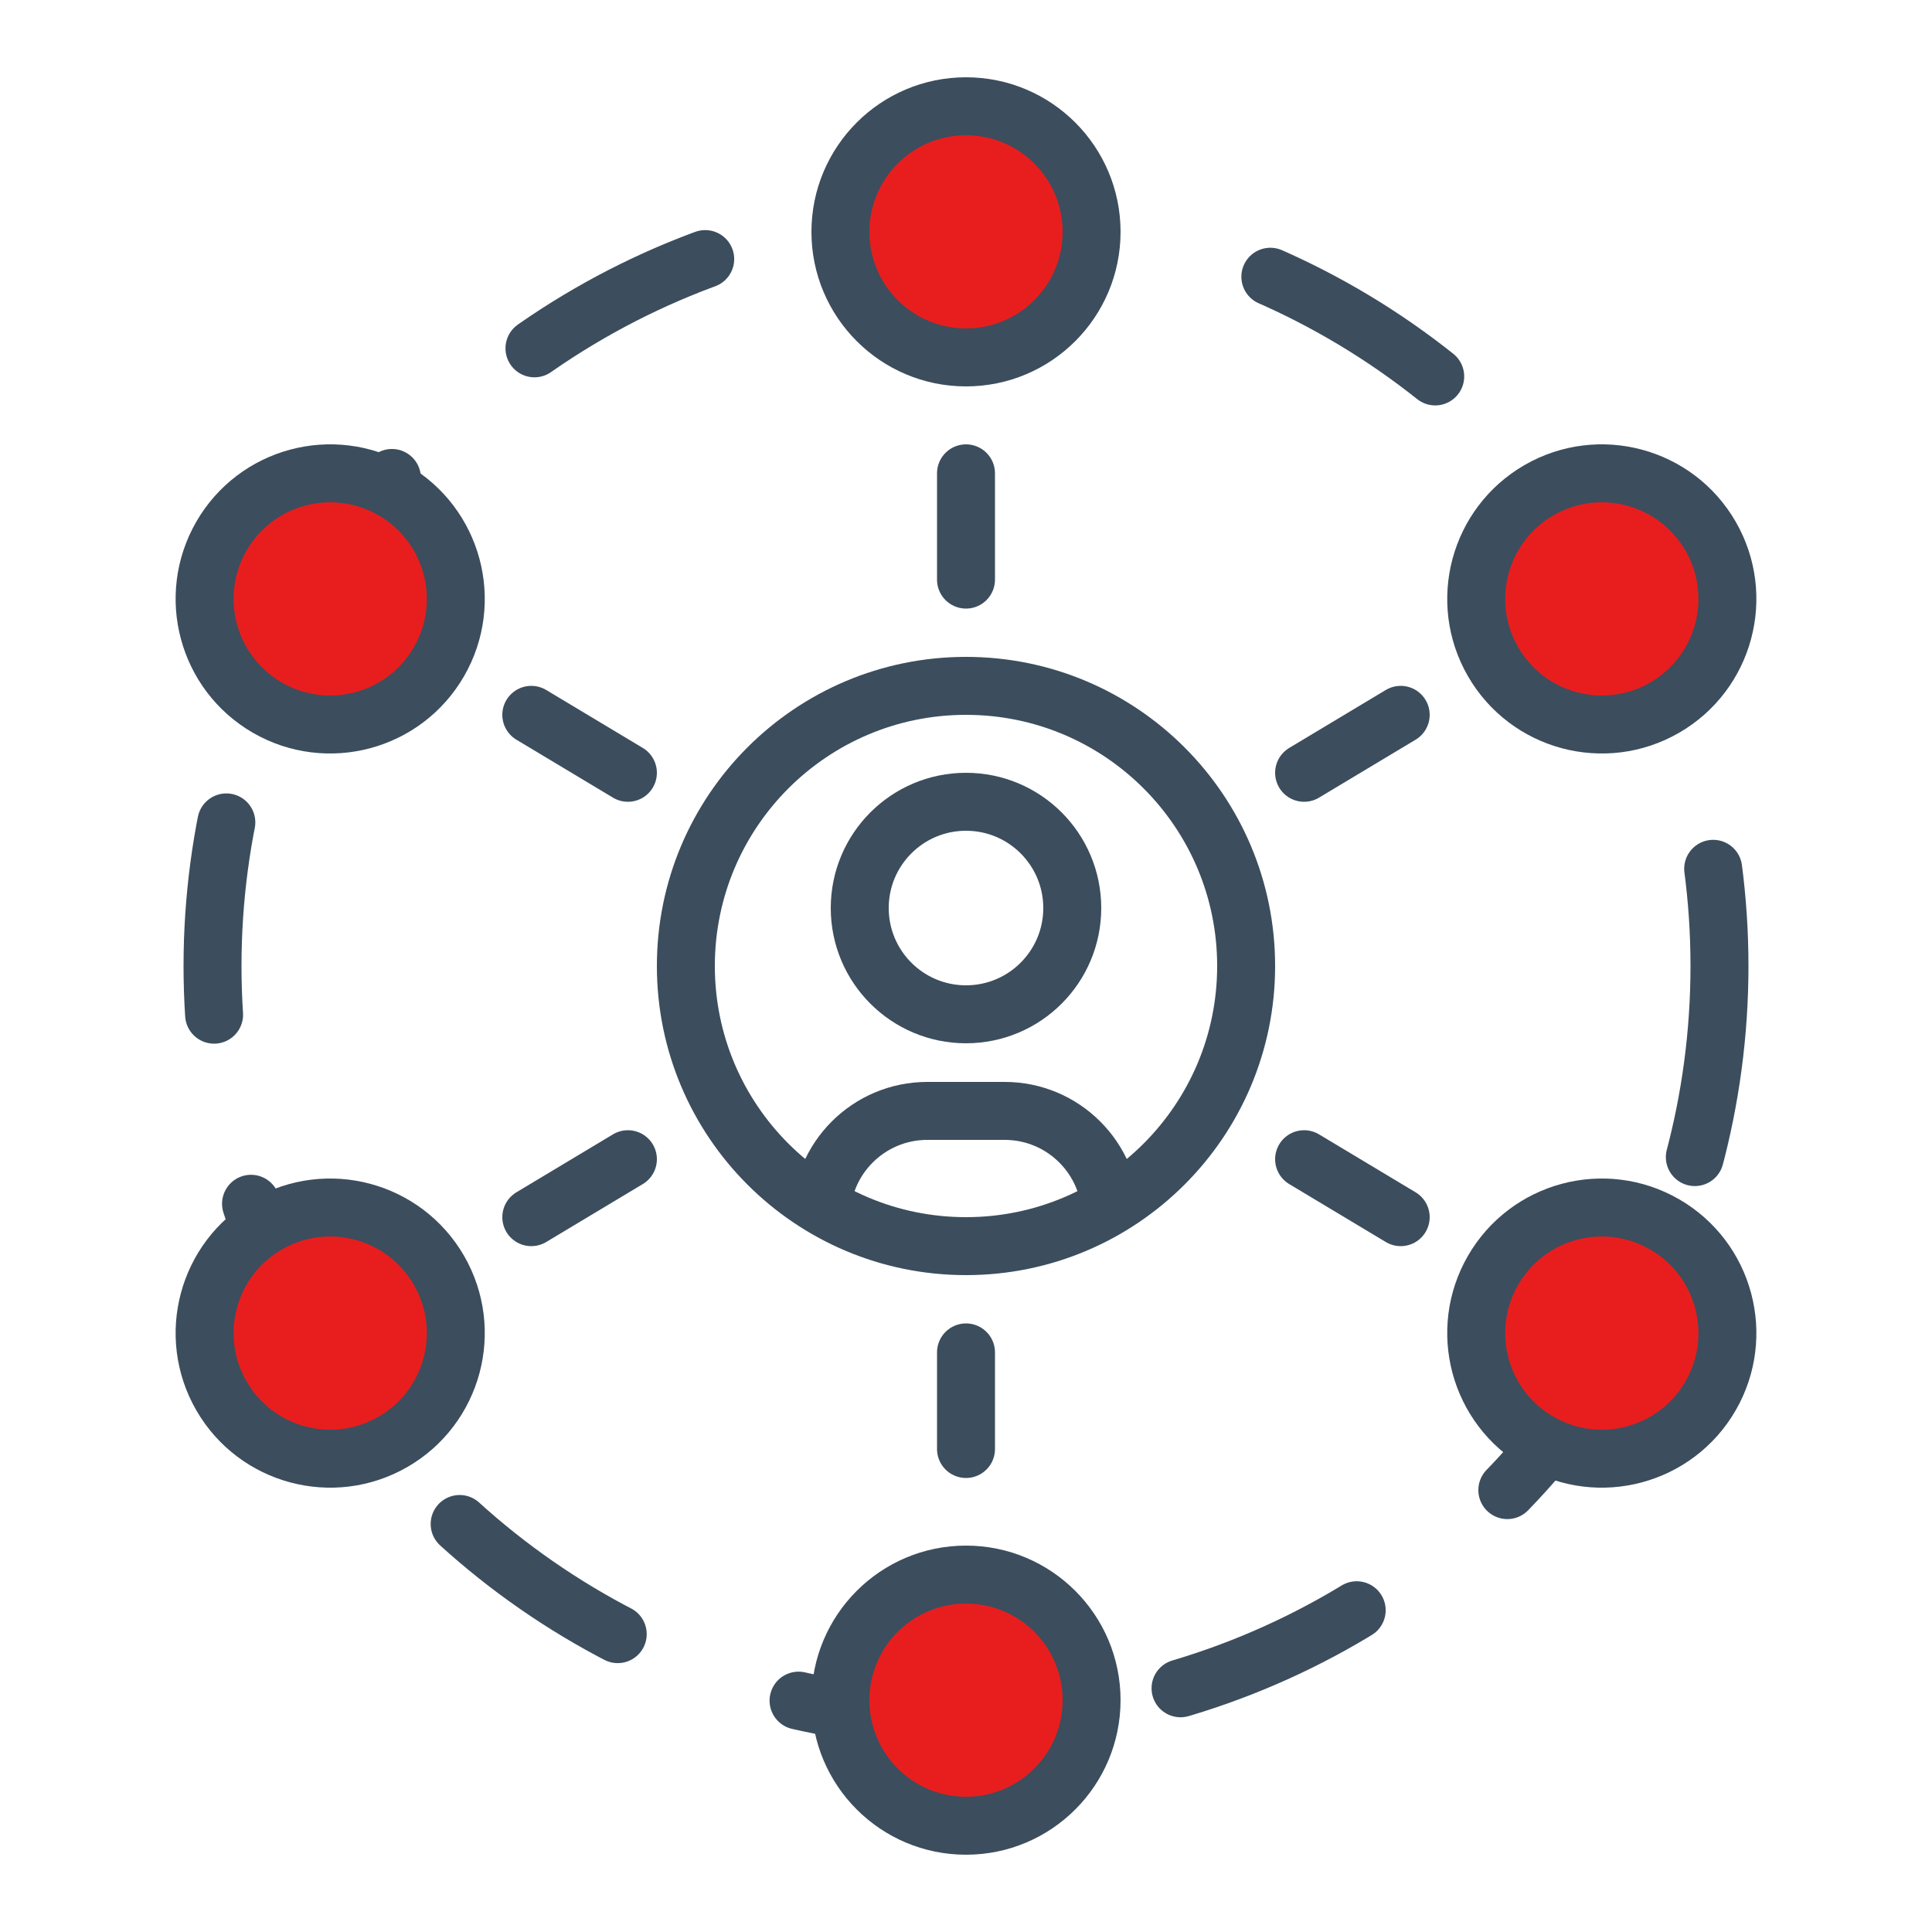 <svg width="100" height="100" viewBox="0 0 100 100" fill="none" xmlns="http://www.w3.org/2000/svg">
<rect width="100" height="100" fill="white"/>
<path d="M50 64.5C41.992 64.5 35.5 58.008 35.5 50C35.5 41.992 41.992 35.5 50 35.5C58.008 35.5 64.5 41.992 64.5 50C64.5 58.008 58.008 64.5 50 64.5Z" stroke="#3C4D5D" stroke-width="3"/>
<path d="M50 24.5V30M50 70V75M27.5 37L32.5 40M67.5 60L72.5 63M72.5 37L67.5 40M32.5 60L27.5 63" stroke="#3C4D5D" stroke-width="3" stroke-linecap="round"/>
<path d="M50 52.5C46.962 52.5 44.5 50.038 44.5 47C44.5 43.962 46.962 41.5 50 41.5C53.038 41.5 55.5 43.962 55.5 47C55.5 50.038 53.038 52.5 50 52.5Z" stroke="#3C4D5D" stroke-width="3"/>
<path d="M42.5 63V63C42.5 59.962 44.962 57.5 48 57.5H52C55.038 57.5 57.5 59.962 57.5 63V63" stroke="#3C4D5D" stroke-width="3"/>
<circle cx="50" cy="50" r="39" stroke="#3C4D5D" stroke-width="3" stroke-linecap="round" stroke-dasharray="10 10"/>
<circle cx="50" cy="12" r="6.5" fill="#E81E1E" stroke="#3C4D5D" stroke-width="3"/>
<circle cx="50" cy="88" r="6.5" fill="#E81E1E" stroke="#3C4D5D" stroke-width="3"/>
<circle cx="82.909" cy="31" r="6.5" transform="rotate(60 82.909 31)" fill="#E81E1E" stroke="#3C4D5D" stroke-width="3"/>
<circle cx="17.091" cy="69.001" r="6.5" transform="rotate(60 17.091 69.001)" fill="#E81E1E" stroke="#3C4D5D" stroke-width="3"/>
<circle cx="82.909" cy="69.001" r="6.5" transform="rotate(120 82.909 69.001)" fill="#E81E1E" stroke="#3C4D5D" stroke-width="3"/>
<circle cx="17.091" cy="31" r="6.5" transform="rotate(120 17.091 31)" fill="#E81E1E" stroke="#3C4D5D" stroke-width="3"/>
</svg>
